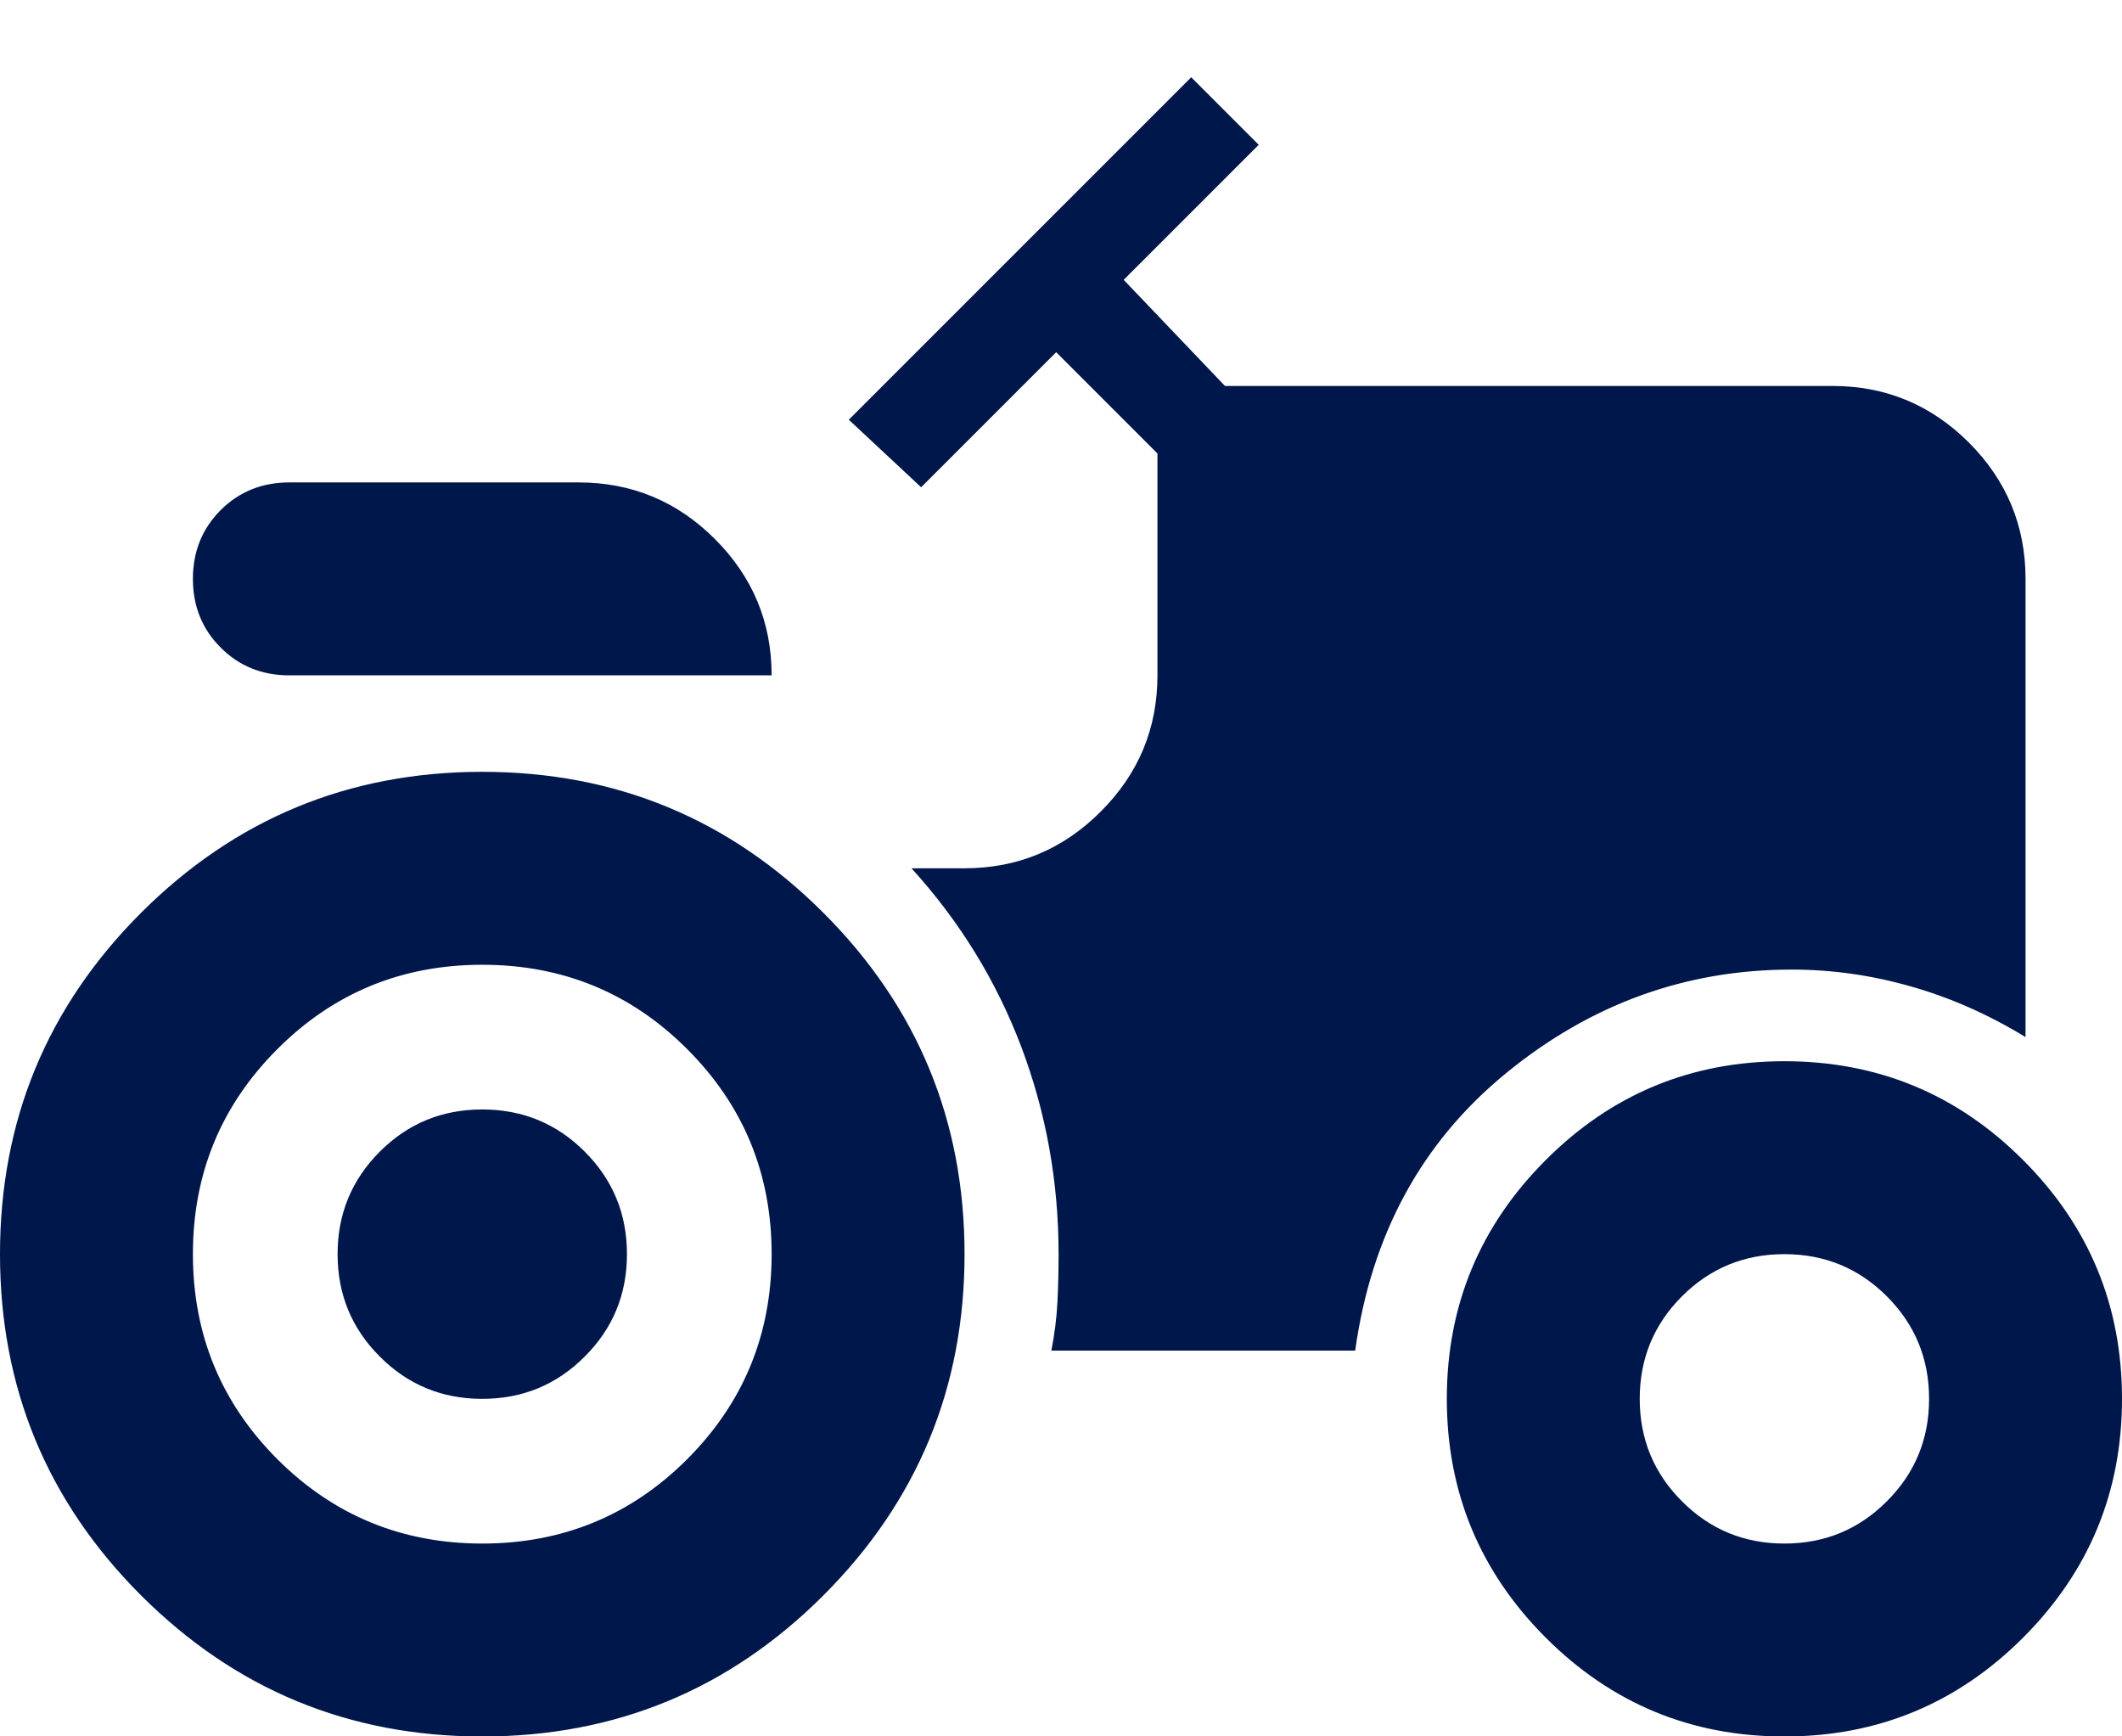 <svg width="22" height="18" viewBox="0 0 22 18" fill="none" xmlns="http://www.w3.org/2000/svg">
<path d="M5 18.001C3.617 18.001 2.438 17.513 1.462 16.538C0.487 15.563 0 14.384 0 13.001C0 11.617 0.487 10.438 1.462 9.463C2.438 8.488 3.617 8.001 5 8.001C6.383 8.001 7.562 8.488 8.537 9.463C9.512 10.438 10 11.617 10 13.001C10 14.384 9.512 15.563 8.537 16.538C7.562 17.513 6.383 18.001 5 18.001ZM5 14.501C4.583 14.501 4.229 14.355 3.938 14.063C3.646 13.772 3.5 13.417 3.5 13.001C3.5 12.584 3.646 12.23 3.938 11.938C4.229 11.647 4.583 11.501 5 11.501C5.417 11.501 5.771 11.647 6.062 11.938C6.354 12.23 6.5 12.584 6.5 13.001C6.5 13.417 6.354 13.772 6.062 14.063C5.771 14.355 5.417 14.501 5 14.501ZM18.5 18.001C17.533 18.001 16.708 17.659 16.025 16.976C15.342 16.292 15 15.467 15 14.501C15 13.534 15.342 12.709 16.025 12.026C16.708 11.342 17.533 11.001 18.5 11.001C19.467 11.001 20.292 11.342 20.975 12.026C21.658 12.709 22 13.534 22 14.501C22 15.467 21.658 16.292 20.975 16.976C20.292 17.659 19.467 18.001 18.5 18.001ZM3 7.001C2.717 7.001 2.479 6.905 2.288 6.713C2.096 6.522 2 6.284 2 6.001C2 5.717 2.096 5.48 2.288 5.288C2.479 5.097 2.717 5.001 3 5.001H6C6.55 5.001 7.021 5.197 7.412 5.588C7.804 5.98 8 6.451 8 7.001H3ZM5 16.001C5.833 16.001 6.542 15.709 7.125 15.126C7.708 14.542 8 13.834 8 13.001C8 12.167 7.708 11.459 7.125 10.876C6.542 10.292 5.833 10.001 5 10.001C4.167 10.001 3.458 10.292 2.875 10.876C2.292 11.459 2 12.167 2 13.001C2 13.834 2.292 14.542 2.875 15.126C3.458 15.709 4.167 16.001 5 16.001ZM18.5 16.001C18.917 16.001 19.271 15.855 19.562 15.563C19.854 15.272 20 14.917 20 14.501C20 14.084 19.854 13.73 19.562 13.438C19.271 13.147 18.917 13.001 18.5 13.001C18.083 13.001 17.729 13.147 17.438 13.438C17.146 13.73 17 14.084 17 14.501C17 14.917 17.146 15.272 17.438 15.563C17.729 15.855 18.083 16.001 18.5 16.001ZM10.9 14.001H14.05C14.217 12.801 14.738 11.842 15.613 11.126C16.488 10.409 17.475 10.051 18.575 10.051C18.992 10.051 19.404 10.109 19.812 10.226C20.221 10.342 20.617 10.517 21 10.751V6.001C21 5.451 20.804 4.98 20.413 4.588C20.021 4.197 19.55 4.001 19 4.001H12.7L11.65 2.901L13.05 1.501L12.35 0.801L8.8 4.351L9.55 5.051L10.95 3.651L12 4.701V7.001C12 7.551 11.804 8.022 11.412 8.413C11.021 8.805 10.55 9.001 10 9.001H9.45C9.95 9.551 10.329 10.167 10.588 10.851C10.846 11.534 10.975 12.251 10.975 13.001C10.975 13.167 10.971 13.334 10.963 13.501C10.954 13.667 10.933 13.834 10.9 14.001Z" fill="#00174B"/>
</svg>
